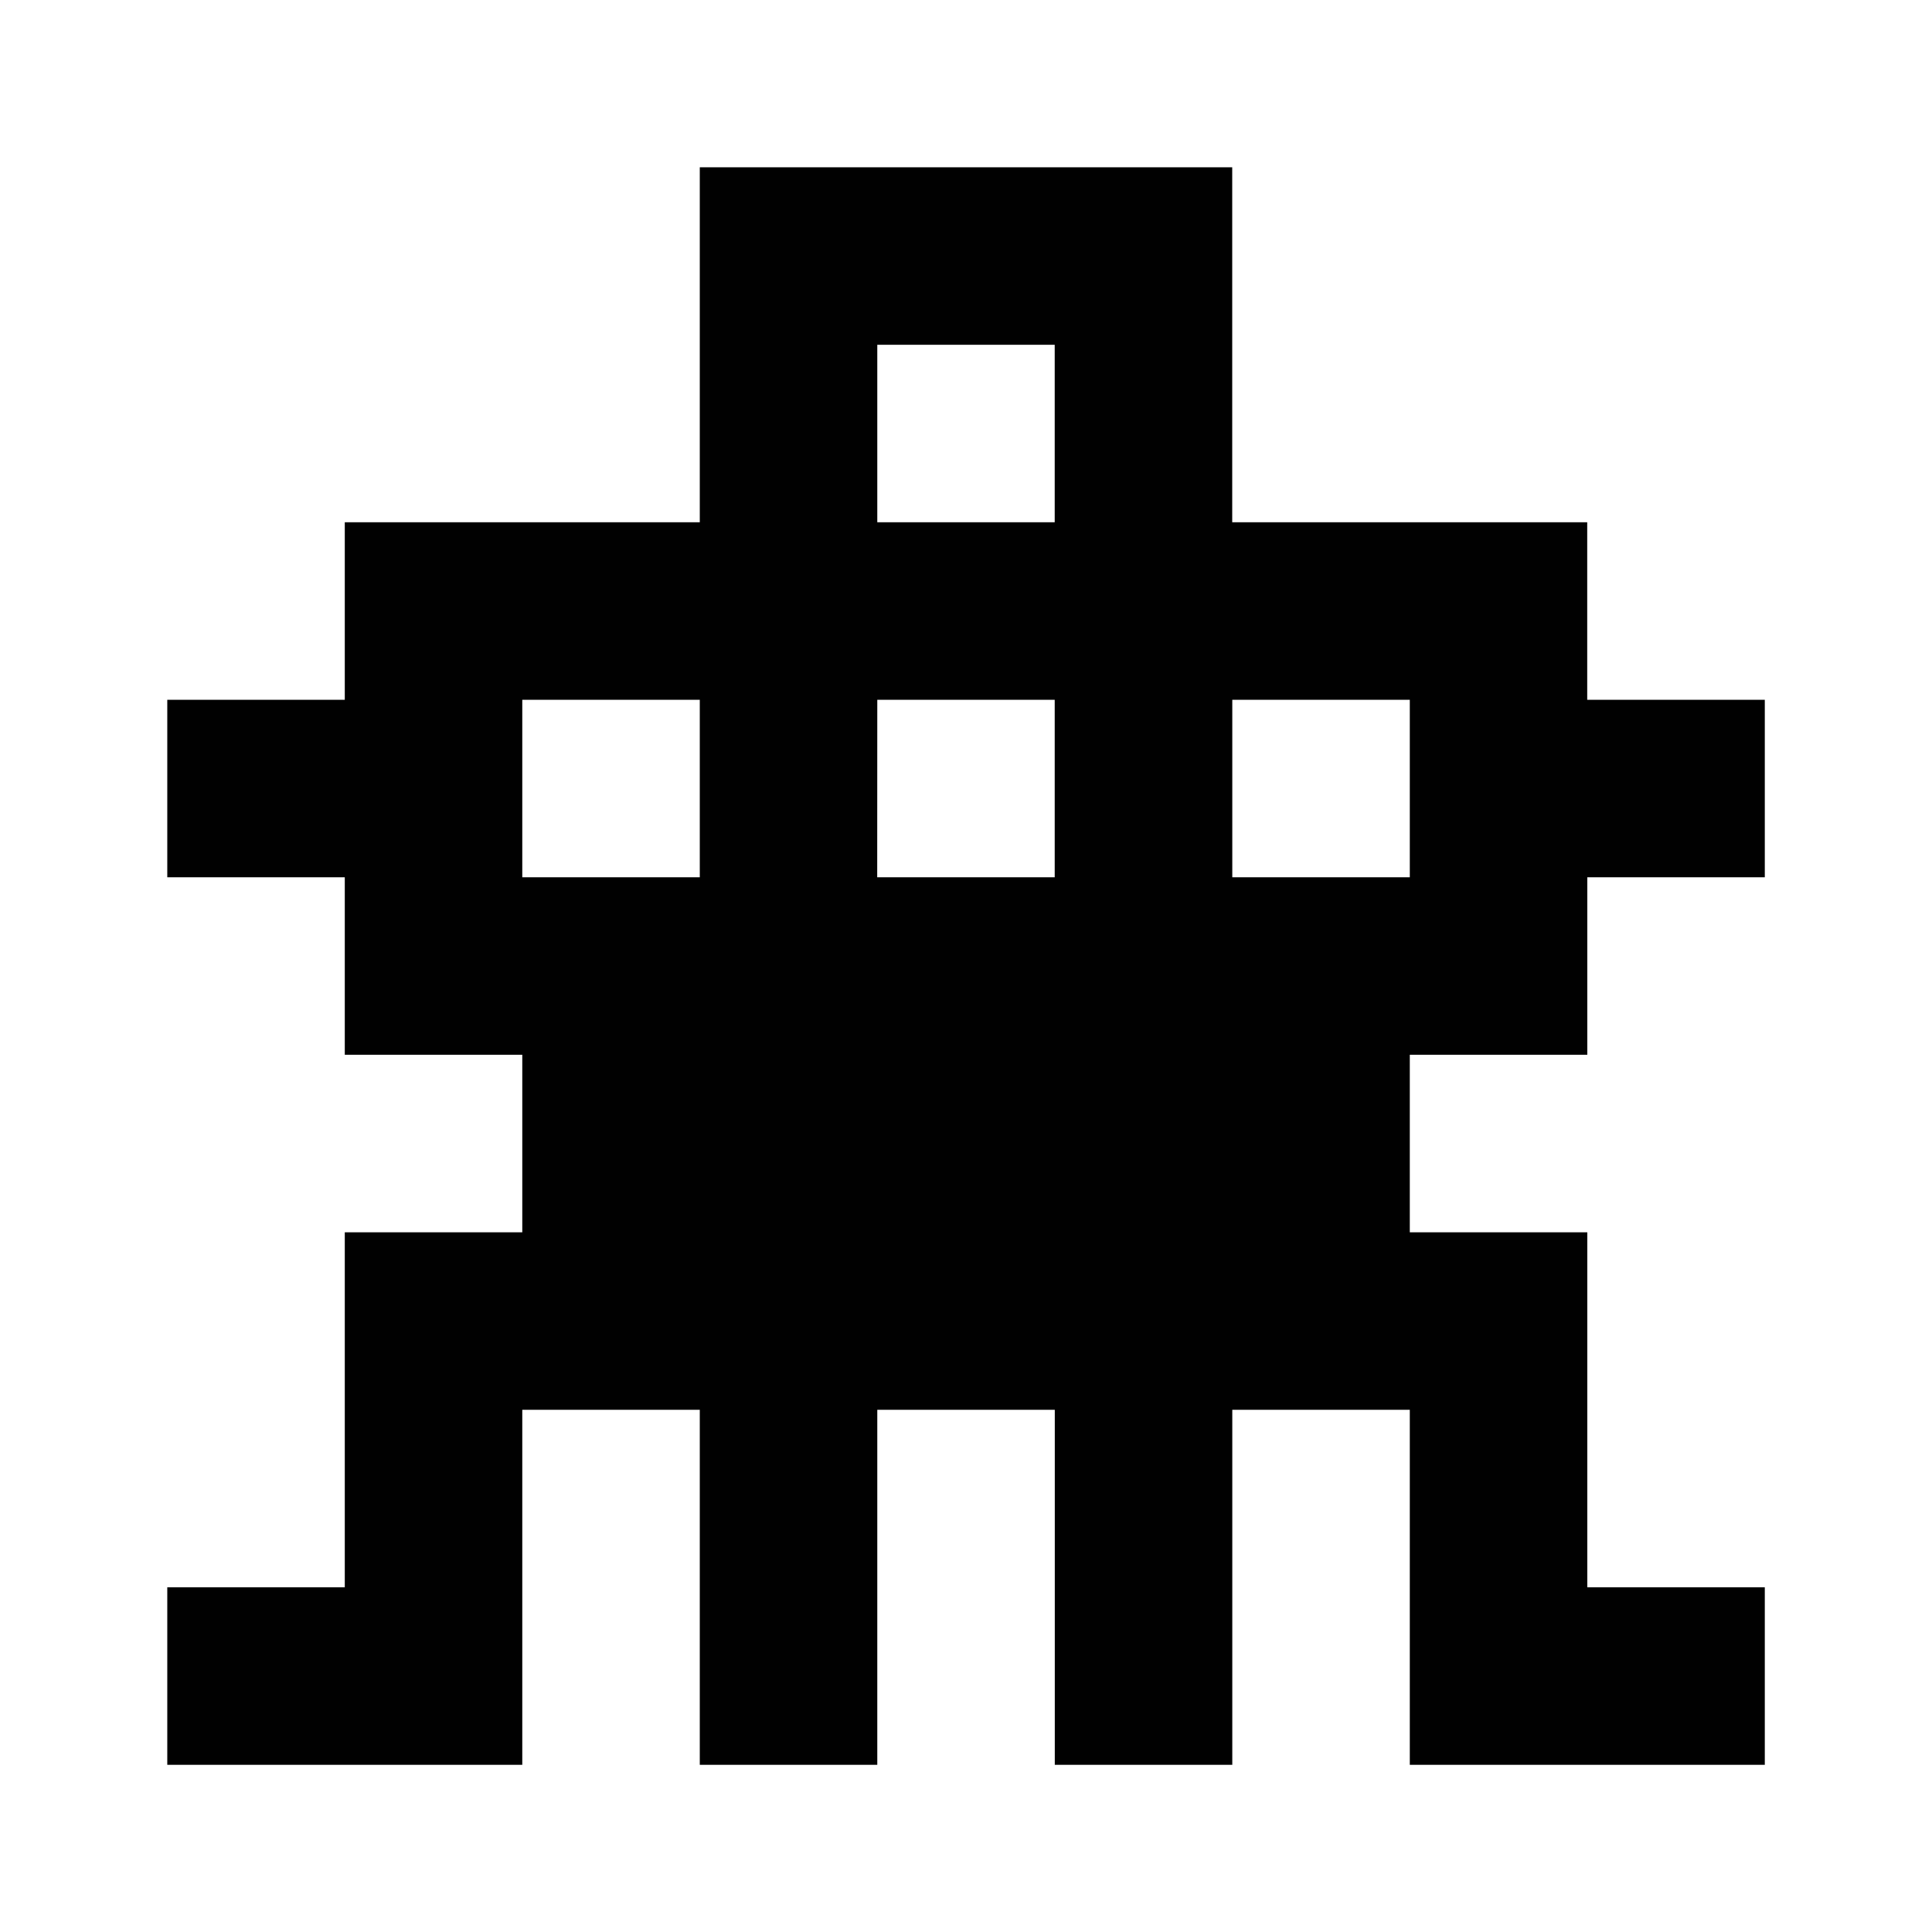 <?xml version="1.0" encoding="UTF-8" standalone="no"?>
<!-- Created with Inkscape (http://www.inkscape.org/) -->

<svg
   width="24mm"
   height="24mm"
   viewBox="0 0 24 24"
   version="1.1"
   id="svg5"
   inkscape:version="1.1.2 (0a00cf5339, 2022-02-04)"
   sodipodi:docname="cyclops.png"
   xmlns:inkscape="http://www.inkscape.org/namespaces/inkscape"
   xmlns:sodipodi="http://sodipodi.sourceforge.net/DTD/sodipodi-0.dtd"
   xmlns="http://www.w3.org/2000/svg"
   xmlns:svg="http://www.w3.org/2000/svg">
  <sodipodi:namedview
     id="namedview7"
     pagecolor="#ffffff"
     bordercolor="#666666"
     borderopacity="1.0"
     inkscape:pageshadow="2"
     inkscape:pageopacity="0.0"
     inkscape:pagecheckerboard="true"
     inkscape:document-units="px"
     showgrid="true"
     inkscape:zoom="6.8133032"
     inkscape:cx="32.142999"
     inkscape:cy="40.9493"
     inkscape:window-width="1904"
     inkscape:window-height="979"
     inkscape:window-x="8"
     inkscape:window-y="57"
     inkscape:window-maximized="0"
     inkscape:current-layer="layer1">
    <inkscape:grid
       type="xygrid"
       id="grid824"
       dotted="false"
       spacingx="1.323"
       spacingy="1.323" />
  </sodipodi:namedview>
  <defs
     id="defs2" />
  <g
     inkscape:label="Layer 1"
     inkscape:groupmode="layer"
     id="layer1">
    <path
       id="rect870"
       style="fill:#000000;stroke-width:0.055;stroke-linecap:round;stroke-linejoin:bevel;paint-order:stroke fill markers"
       d="m 30.667,-23.091 v 1.804 h 1.804 v -1.804 z m 1.804,1.804 v 1.804 H 30.667 v 1.804 H 28.863 V -15.875 h -1.804 v 5.412 h 1.804 v -3.608 h 1.804 v 3.608 h 1.804 v -1.804 h 9.02 v 1.804 h 1.804 v -3.608 h 1.804 v -3.608 h -1.804 v -1.804 h -1.804 v -1.804 h -1.804 v 1.804 h -5.412 v -1.804 z m 9.02,0 h 1.804 v -1.804 h -1.804 z m 0,10.824 h -3.608 v 1.804 h 3.608 z m -9.02,0 v 1.804 h 3.608 v -1.804 z m 0,-7.216 h 1.804 V -15.875 h -1.804 z m 7.216,0 h 1.804 V -15.875 h -1.804 z m 5.412,1.804 v 5.412 h 1.804 V -15.875 Z" />
    <path
       id="rect867"
       style="fill:#000000;fill-opacity:0.996;stroke-width:0.375;stroke-linecap:round;stroke-linejoin:bevel;paint-order:stroke fill markers"
       d="m 36.049,-0.827 v 2.48 h -4.961 v 2.48 h -2.48 v 4.961 2.48 h 4.961 v 2.48 h 2.48 v -2.48 h 4.961 v 2.48 h 2.48 v -2.48 h 4.961 V 9.095 4.134 h -2.48 v -2.48 h -4.961 v -2.48 z M 43.491,14.056 v 2.48 h 2.48 V 14.056 Z m 2.48,2.48 v 2.48 h 2.48 V 16.536 Z M 41.01,14.056 h -4.961 v 2.48 h 4.961 z m -7.441,0 h -2.48 v 2.48 h 2.48 z m -2.48,2.48 h -2.48 v 2.48 h 2.48 z m 0,-9.922 h 4.961 v 2.48 h -4.961 z m 9.922,0 h 4.961 v 2.48 h -4.961 z" />
    <path
       id="rect1087"
       style="fill:#000000;fill-opacity:0.996;stroke-width:0.375;stroke-linecap:round;stroke-linejoin:bevel;paint-order:stroke fill markers"
       d="m -17.198,0.496 v 2.48 h -2.48 v 2.48 h -2.48 v 2.48 h -2.48 v 2.48 2.48 h 4.961 v 2.48 h 2.48 v -2.48 h 4.961 v 2.48 h 2.48 v -2.48 h 4.961 V 10.418 7.938 h -2.48 v -2.48 h -2.48 V 2.977 H -12.237 V 0.496 Z m 7.441,14.883 v 2.48 h 2.48 v -2.48 z m 2.48,2.48 v 2.48 h 2.48 v -2.48 z m -2.48,0 h -2.48 v 2.48 h 2.48 z m -2.48,0 v -2.48 h -4.961 v 2.48 z m -4.961,0 h -2.48 v 2.48 h 2.48 z m -2.48,0 v -2.48 h -2.48 v 2.48 z m -2.48,0 h -2.48 v 2.48 h 2.48 z m 2.48,-9.922 h 2.48 v 2.48 h -2.48 z m 7.441,0 h 2.48 v 2.48 h -2.48 z" />
    <path
       id="rect1685"
       style="fill:#000000;fill-opacity:0.996;stroke-width:0.333;stroke-linecap:round;stroke-linejoin:bevel;paint-order:stroke fill markers"
       d="m -20.726,-26.899 v 2.205 2.205 h 2.205 v -2.205 h 2.205 V -15.875 h -2.205 -2.205 v 2.205 h -2.205 v 2.205 h 2.205 v 2.205 h 2.205 v 2.205 h 4.41 v -2.205 h 2.205 v 2.205 h 4.41 v -2.205 h 2.205 v -2.205 h 2.205 v -2.205 h -2.205 V -15.875 h -2.205 -2.205 v -8.819 h 2.205 v 2.205 h 2.205 v -2.205 -2.205 H -9.701 -11.906 V -15.875 h -2.205 v -11.024 h -2.205 z m 2.205,13.229 h 2.205 v 2.205 h -2.205 z m 8.819,0 h 2.205 v 2.205 h -2.205 z" />
    <path
       id="rect1843"
       style="fill:#000000;fill-opacity:0.996;stroke-width:0.375;stroke-linecap:round;stroke-linejoin:bevel;paint-order:stroke fill markers"
       d="m 16.702,-28.112 v 2.48 h -2.48 v -2.48 z m -2.48,2.48 v 2.48 h 2.48 v 2.48 h -2.48 v 2.48 h 2.48 v -2.48 h 2.48 v -2.48 h 2.48 V -8.268 h -2.48 -2.48 v -2.48 h 2.48 v -4.961 h -2.48 v 2.48 h -2.48 v 2.48 H 9.26 v -2.48 h -2.48 v -2.48 H 4.299 v 4.961 H 6.78 V -8.268 H 4.299 1.819 v -14.883 h 2.48 v 2.48 h 2.48 v 2.48 h 2.48 v -2.48 h -2.48 v -2.48 h 2.48 v -2.48 z m -4.961,0 h -2.48 v -2.48 h 2.48 z" />
    <path
       id="rect2024"
       style="fill:#000000;fill-opacity:0.996;stroke-width:0.433;stroke-linecap:round;stroke-linejoin:bevel;paint-order:stroke fill markers"
       d="m -18.025,24.309 v 2.48 2.48 h 9.922 v -2.48 -2.48 h -2.48 v 2.48 h -4.961 v -2.48 z m 9.922,4.961 v 7.441 h 2.48 v -2.48 h 2.48 v -2.48 h -2.48 v -2.48 z m 0,7.441 h -9.922 v 2.48 2.48 h 2.48 v -2.48 h 4.961 v 2.48 h 2.48 v -2.48 z m 0,4.961 v 2.48 h 2.48 v -2.48 z m -9.922,0 h -2.48 v 2.48 h 2.48 z m 0,-4.961 v -7.441 h -2.48 v 2.48 h -2.48 v 2.48 h 2.48 v 2.48 z m 2.48,-4.961 v 2.48 h 4.961 v -2.48 z" />
    <path
       id="rect2800"
       style="fill:#000000;fill-opacity:0.996;stroke-width:0.333;stroke-linecap:round;stroke-linejoin:bevel;paint-order:stroke fill markers"
       d="M 8.693,2.078 V 6.488 H 4.283 V 8.693 H 2.078 V 10.898 h 2.205 v 2.205 h 2.205 v 2.205 H 4.283 v 4.41 H 2.078 v 2.205 h 2.205 2.205 v -4.41 h 2.205 v 4.41 h 2.205 v -4.41 h 2.205 v 4.41 h 2.205 v -4.41 h 2.205 v 4.41 h 2.205 2.205 v -2.205 h -2.205 v -4.41 h -2.205 v -2.205 h 2.205 V 10.898 h 2.205 V 8.693 H 19.717 V 6.488 H 15.307 V 2.078 H 13.102 10.898 Z M 10.898,4.283 H 13.102 V 6.488 H 10.898 Z M 6.488,8.693 H 8.693 V 10.898 H 6.488 Z m 4.41,0 H 13.102 V 10.898 h -2.205 z m 4.41,0 h 2.205 V 10.898 h -2.205 z" />
  </g>
</svg>

